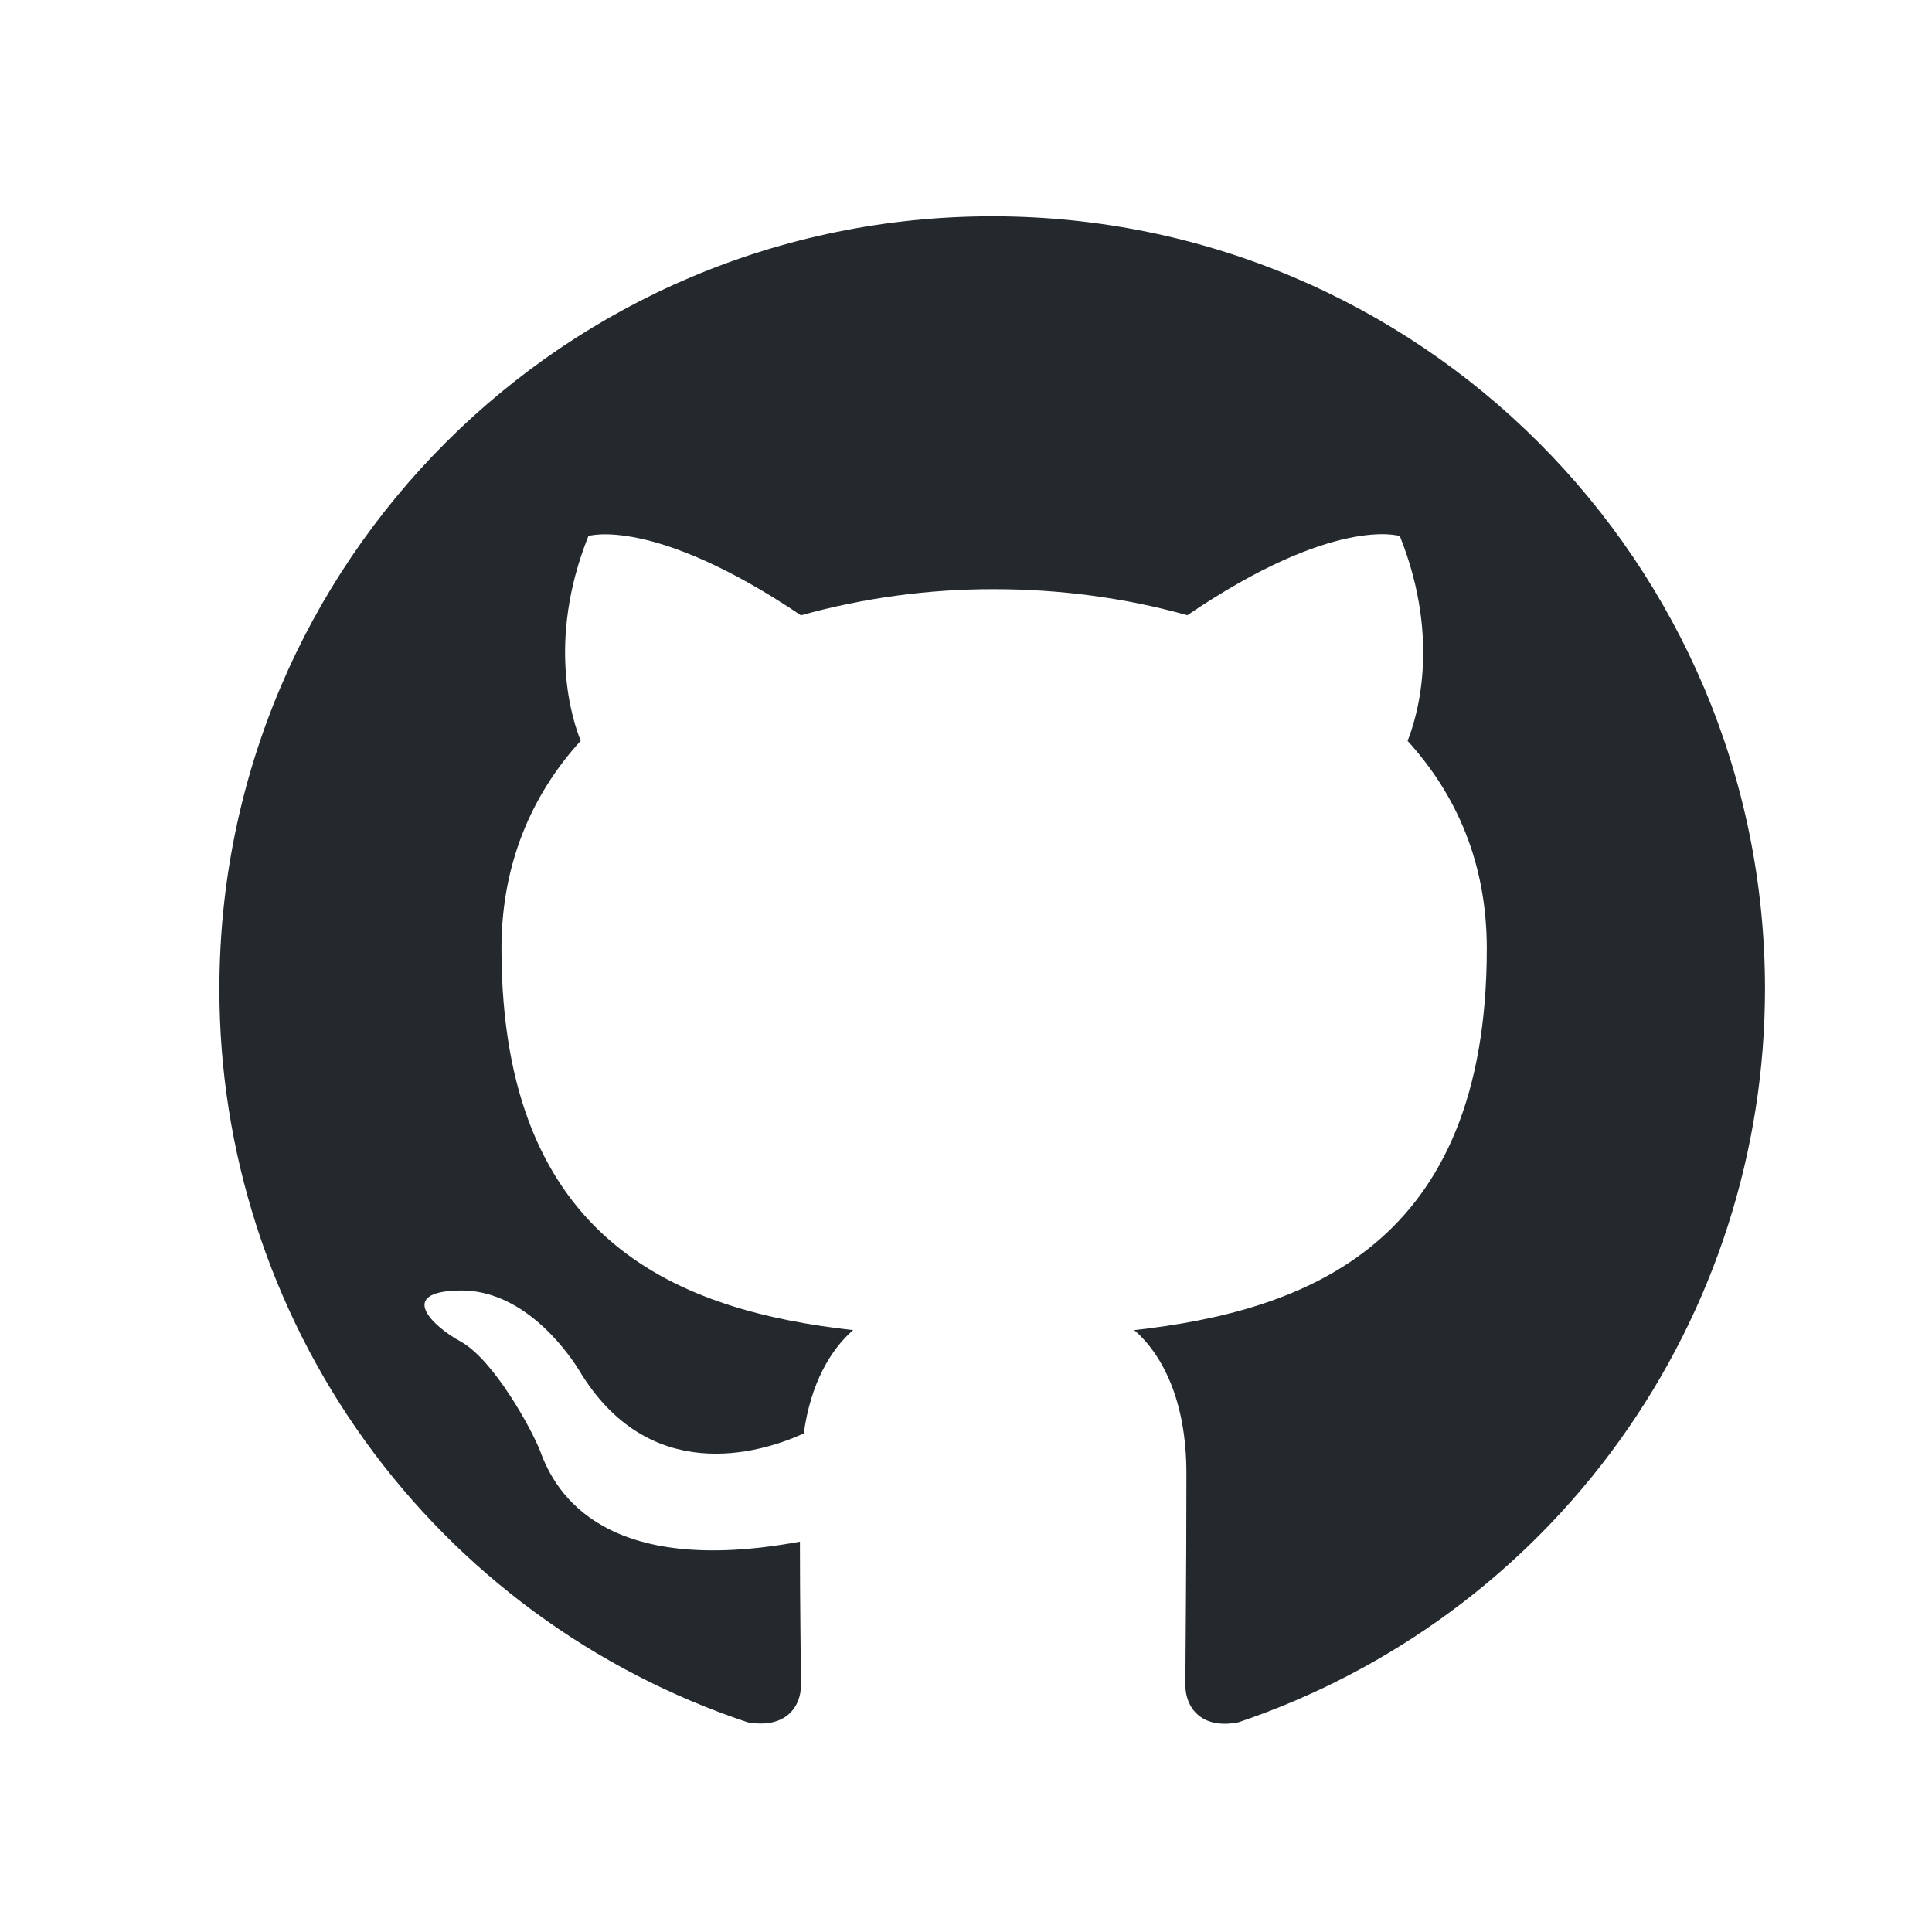 <svg width="25" height="25" viewBox="0 0 25 25" fill="none" xmlns="http://www.w3.org/2000/svg">
<path d="M12.839 2.799C7.314 2.799 2.839 7.274 2.839 12.799C2.838 14.898 3.498 16.944 4.725 18.647C5.952 20.35 7.685 21.624 9.677 22.287C10.177 22.374 10.364 22.074 10.364 21.811C10.364 21.574 10.351 20.787 10.351 19.949C7.839 20.412 7.189 19.337 6.989 18.774C6.876 18.486 6.389 17.599 5.964 17.361C5.614 17.174 5.114 16.711 5.951 16.699C6.739 16.686 7.301 17.424 7.489 17.724C8.389 19.236 9.827 18.811 10.401 18.549C10.489 17.899 10.751 17.462 11.039 17.212C8.814 16.962 6.489 16.099 6.489 12.274C6.489 11.186 6.876 10.287 7.514 9.586C7.414 9.336 7.064 8.311 7.614 6.936C7.614 6.936 8.451 6.674 10.364 7.962C11.178 7.736 12.019 7.622 12.864 7.624C13.714 7.624 14.564 7.736 15.364 7.961C17.276 6.661 18.114 6.937 18.114 6.937C18.664 8.312 18.314 9.337 18.214 9.587C18.851 10.287 19.239 11.174 19.239 12.274C19.239 16.112 16.902 16.962 14.677 17.212C15.039 17.524 15.352 18.124 15.352 19.062C15.352 20.399 15.339 21.474 15.339 21.812C15.339 22.074 15.527 22.386 16.027 22.286C18.012 21.615 19.737 20.34 20.959 18.638C22.181 16.936 22.838 14.894 22.839 12.799C22.839 7.274 18.364 2.799 12.839 2.799Z" fill="#24292E"/>
</svg>
